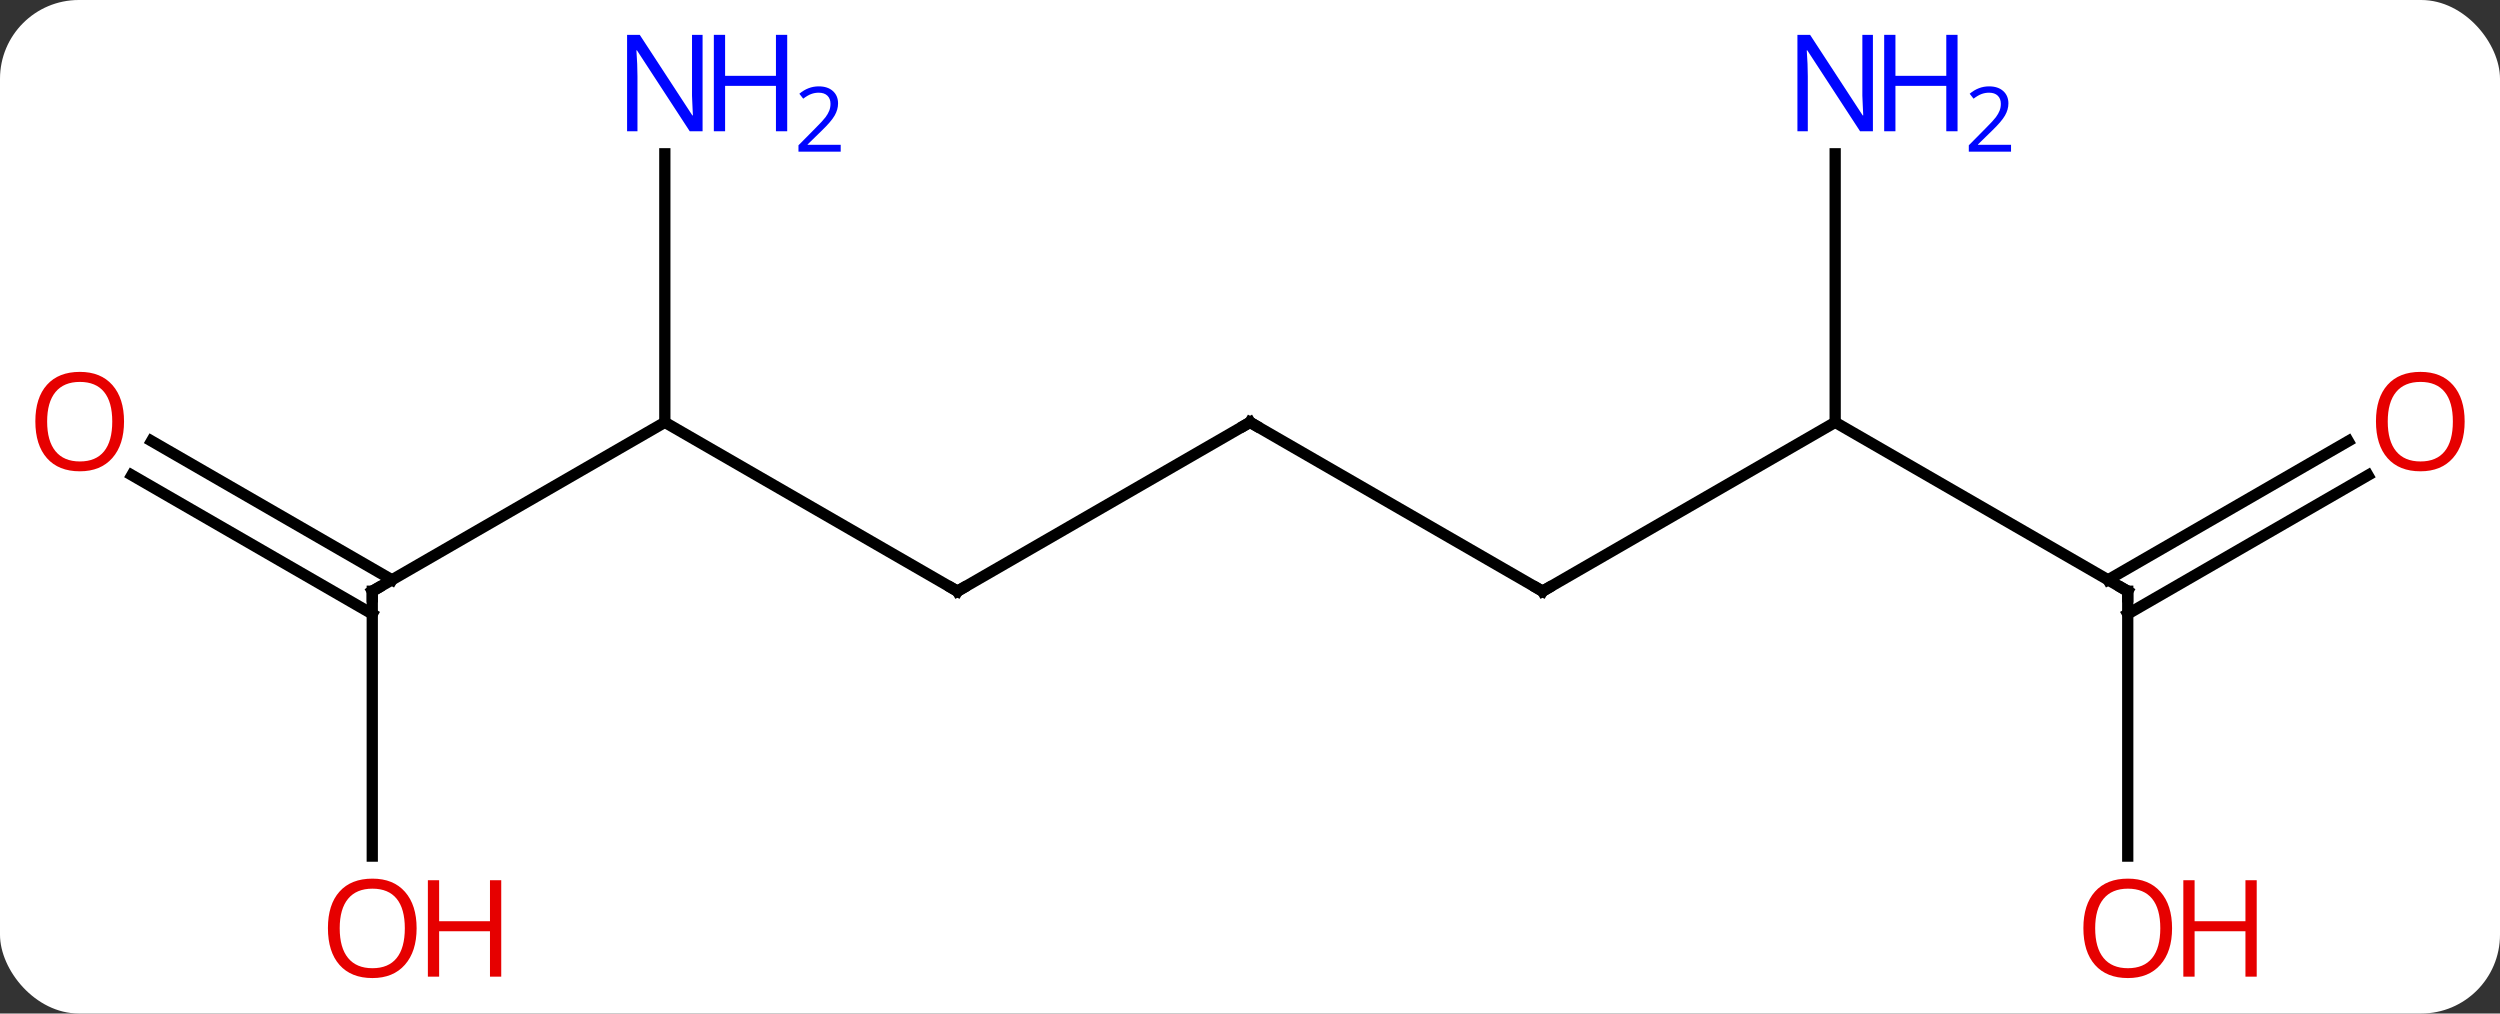 <svg width="222" viewBox="0 0 222 90" style="fill-opacity:1; color-rendering:auto; color-interpolation:auto; text-rendering:auto; stroke:black; stroke-linecap:square; stroke-miterlimit:10; shape-rendering:auto; stroke-opacity:1; fill:black; stroke-dasharray:none; font-weight:normal; stroke-width:1; font-family:'Open Sans'; font-style:normal; stroke-linejoin:miter; font-size:12; stroke-dashoffset:0; image-rendering:auto;" height="90" class="cas-substance-image" xmlns:xlink="http://www.w3.org/1999/xlink" xmlns="http://www.w3.org/2000/svg"><rect x="0" y="0" width="222" height="90" fill="#333333" stroke="none"/><svg class="cas-substance-single-component"><rect y="0" x="0" width="222" stroke="none" ry="7" rx="7" height="90" fill="white" class="cas-substance-group"/><svg y="0" x="0" width="222" viewBox="0 0 222 90" style="fill:black;" height="90" class="cas-substance-single-component-image"><svg><g><g transform="translate(111,45)" style="text-rendering:geometricPrecision; color-rendering:optimizeQuality; color-interpolation:linearRGB; stroke-linecap:butt; image-rendering:optimizeQuality;"><line y2="7.5" y1="-7.5" x2="-77.943" x1="-51.963" style="fill:none;"/><line y2="7.5" y1="-7.5" x2="-25.98" x1="-51.963" style="fill:none;"/><line y2="-31.344" y1="-7.5" x2="-51.963" x1="-51.963" style="fill:none;"/><line y2="31.023" y1="7.5" x2="-77.943" x1="-77.943" style="fill:none;"/><line y2="-5.837" y1="6.49" x2="-97.543" x1="-76.193" style="fill:none;"/><line y2="-2.806" y1="9.521" x2="-99.293" x1="-77.943" style="fill:none;"/><line y2="-7.5" y1="7.5" x2="0" x1="-25.98" style="fill:none;"/><line y2="7.5" y1="-7.5" x2="25.98" x1="0" style="fill:none;"/><line y2="-7.5" y1="7.5" x2="51.963" x1="25.98" style="fill:none;"/><line y2="7.5" y1="-7.5" x2="77.943" x1="51.963" style="fill:none;"/><line y2="-31.344" y1="-7.5" x2="51.963" x1="51.963" style="fill:none;"/><line y2="31.023" y1="7.5" x2="77.943" x1="77.943" style="fill:none;"/><line y2="-2.796" y1="9.521" x2="99.275" x1="77.943" style="fill:none;"/><line y2="-5.827" y1="6.49" x2="97.525" x1="76.193" style="fill:none;"/><path style="fill:none; stroke-miterlimit:5;" d="M-77.51 7.25 L-77.943 7.5 L-77.943 8"/><path style="fill:none; stroke-miterlimit:5;" d="M-26.413 7.25 L-25.98 7.5 L-25.547 7.25"/></g><g transform="translate(111,45)" style="stroke-linecap:butt; fill:rgb(0,5,255); text-rendering:geometricPrecision; color-rendering:optimizeQuality; image-rendering:optimizeQuality; font-family:'Open Sans'; stroke:rgb(0,5,255); color-interpolation:linearRGB; stroke-miterlimit:5;"><path style="stroke:none;" d="M-48.611 -33.344 L-49.752 -33.344 L-54.44 -40.531 L-54.486 -40.531 Q-54.393 -39.266 -54.393 -38.219 L-54.393 -33.344 L-55.315 -33.344 L-55.315 -41.906 L-54.19 -41.906 L-49.518 -34.75 L-49.471 -34.75 Q-49.471 -34.906 -49.518 -35.766 Q-49.565 -36.625 -49.549 -37 L-49.549 -41.906 L-48.611 -41.906 L-48.611 -33.344 Z"/><path style="stroke:none;" d="M-41.096 -33.344 L-42.096 -33.344 L-42.096 -37.375 L-46.611 -37.375 L-46.611 -33.344 L-47.611 -33.344 L-47.611 -41.906 L-46.611 -41.906 L-46.611 -38.266 L-42.096 -38.266 L-42.096 -41.906 L-41.096 -41.906 L-41.096 -33.344 Z"/><path style="stroke:none;" d="M-36.346 -31.534 L-40.096 -31.534 L-40.096 -32.097 L-38.596 -33.612 Q-37.908 -34.3 -37.69 -34.597 Q-37.471 -34.894 -37.361 -35.175 Q-37.252 -35.456 -37.252 -35.784 Q-37.252 -36.237 -37.526 -36.503 Q-37.799 -36.769 -38.299 -36.769 Q-38.643 -36.769 -38.963 -36.652 Q-39.283 -36.534 -39.674 -36.237 L-40.018 -36.675 Q-39.236 -37.331 -38.299 -37.331 Q-37.502 -37.331 -37.041 -36.917 Q-36.58 -36.503 -36.58 -35.816 Q-36.58 -35.269 -36.885 -34.737 Q-37.19 -34.206 -38.033 -33.394 L-39.283 -32.175 L-39.283 -32.144 L-36.346 -32.144 L-36.346 -31.534 Z"/><path style="fill:rgb(230,0,0); stroke:none;" d="M-74.005 37.43 Q-74.005 39.492 -75.045 40.672 Q-76.084 41.852 -77.927 41.852 Q-79.818 41.852 -80.849 40.688 Q-81.88 39.523 -81.88 37.414 Q-81.88 35.32 -80.849 34.172 Q-79.818 33.023 -77.927 33.023 Q-76.068 33.023 -75.037 34.195 Q-74.005 35.367 -74.005 37.43 ZM-80.834 37.43 Q-80.834 39.164 -80.091 40.07 Q-79.349 40.977 -77.927 40.977 Q-76.505 40.977 -75.779 40.078 Q-75.052 39.18 -75.052 37.43 Q-75.052 35.695 -75.779 34.805 Q-76.505 33.914 -77.927 33.914 Q-79.349 33.914 -80.091 34.812 Q-80.834 35.711 -80.834 37.43 Z"/><path style="fill:rgb(230,0,0); stroke:none;" d="M-66.49 41.727 L-67.49 41.727 L-67.49 37.695 L-72.005 37.695 L-72.005 41.727 L-73.005 41.727 L-73.005 33.164 L-72.005 33.164 L-72.005 36.805 L-67.49 36.805 L-67.49 33.164 L-66.49 33.164 L-66.49 41.727 Z"/><path style="fill:rgb(230,0,0); stroke:none;" d="M-99.986 -7.57 Q-99.986 -5.508 -101.025 -4.328 Q-102.064 -3.148 -103.907 -3.148 Q-105.798 -3.148 -106.829 -4.312 Q-107.861 -5.477 -107.861 -7.586 Q-107.861 -9.68 -106.829 -10.828 Q-105.798 -11.977 -103.907 -11.977 Q-102.048 -11.977 -101.017 -10.805 Q-99.986 -9.633 -99.986 -7.57 ZM-106.814 -7.57 Q-106.814 -5.836 -106.071 -4.93 Q-105.329 -4.023 -103.907 -4.023 Q-102.486 -4.023 -101.759 -4.922 Q-101.032 -5.82 -101.032 -7.57 Q-101.032 -9.305 -101.759 -10.195 Q-102.486 -11.086 -103.907 -11.086 Q-105.329 -11.086 -106.071 -10.188 Q-106.814 -9.289 -106.814 -7.57 Z"/><path style="fill:none; stroke:black;" d="M-0.433 -7.25 L0 -7.5 L0.433 -7.25"/><path style="fill:none; stroke:black;" d="M25.547 7.25 L25.98 7.5 L26.413 7.25"/><path style="fill:none; stroke:black;" d="M77.51 7.25 L77.943 7.5 L77.943 8"/><path style="stroke:none;" d="M55.315 -33.344 L54.174 -33.344 L49.486 -40.531 L49.44 -40.531 Q49.533 -39.266 49.533 -38.219 L49.533 -33.344 L48.611 -33.344 L48.611 -41.906 L49.736 -41.906 L54.408 -34.75 L54.455 -34.75 Q54.455 -34.906 54.408 -35.766 Q54.361 -36.625 54.377 -37 L54.377 -41.906 L55.315 -41.906 L55.315 -33.344 Z"/><path style="stroke:none;" d="M62.83 -33.344 L61.83 -33.344 L61.83 -37.375 L57.315 -37.375 L57.315 -33.344 L56.315 -33.344 L56.315 -41.906 L57.315 -41.906 L57.315 -38.266 L61.83 -38.266 L61.83 -41.906 L62.83 -41.906 L62.83 -33.344 Z"/><path style="stroke:none;" d="M67.58 -31.534 L63.83 -31.534 L63.83 -32.097 L65.33 -33.612 Q66.018 -34.3 66.236 -34.597 Q66.455 -34.894 66.565 -35.175 Q66.674 -35.456 66.674 -35.784 Q66.674 -36.237 66.4 -36.503 Q66.127 -36.769 65.627 -36.769 Q65.283 -36.769 64.963 -36.652 Q64.643 -36.534 64.252 -36.237 L63.908 -36.675 Q64.69 -37.331 65.627 -37.331 Q66.424 -37.331 66.885 -36.917 Q67.346 -36.503 67.346 -35.816 Q67.346 -35.269 67.041 -34.737 Q66.736 -34.206 65.893 -33.394 L64.643 -32.175 L64.643 -32.144 L67.58 -32.144 L67.58 -31.534 Z"/><path style="fill:rgb(230,0,0); stroke:none;" d="M81.88 37.43 Q81.88 39.492 80.841 40.672 Q79.802 41.852 77.959 41.852 Q76.068 41.852 75.037 40.688 Q74.005 39.523 74.005 37.414 Q74.005 35.32 75.037 34.172 Q76.068 33.023 77.959 33.023 Q79.818 33.023 80.849 34.195 Q81.88 35.367 81.88 37.43 ZM75.052 37.43 Q75.052 39.164 75.795 40.07 Q76.537 40.977 77.959 40.977 Q79.38 40.977 80.107 40.078 Q80.834 39.18 80.834 37.43 Q80.834 35.695 80.107 34.805 Q79.38 33.914 77.959 33.914 Q76.537 33.914 75.795 34.812 Q75.052 35.711 75.052 37.43 Z"/><path style="fill:rgb(230,0,0); stroke:none;" d="M89.396 41.727 L88.396 41.727 L88.396 37.695 L83.88 37.695 L83.88 41.727 L82.88 41.727 L82.88 33.164 L83.88 33.164 L83.88 36.805 L88.396 36.805 L88.396 33.164 L89.396 33.164 L89.396 41.727 Z"/><path style="fill:rgb(230,0,0); stroke:none;" d="M107.861 -7.57 Q107.861 -5.508 106.821 -4.328 Q105.782 -3.148 103.939 -3.148 Q102.048 -3.148 101.017 -4.312 Q99.986 -5.477 99.986 -7.586 Q99.986 -9.68 101.017 -10.828 Q102.048 -11.977 103.939 -11.977 Q105.798 -11.977 106.829 -10.805 Q107.861 -9.633 107.861 -7.57 ZM101.032 -7.57 Q101.032 -5.836 101.775 -4.93 Q102.517 -4.023 103.939 -4.023 Q105.361 -4.023 106.087 -4.922 Q106.814 -5.82 106.814 -7.57 Q106.814 -9.305 106.087 -10.195 Q105.361 -11.086 103.939 -11.086 Q102.517 -11.086 101.775 -10.188 Q101.032 -9.289 101.032 -7.57 Z"/></g></g></svg></svg></svg></svg>